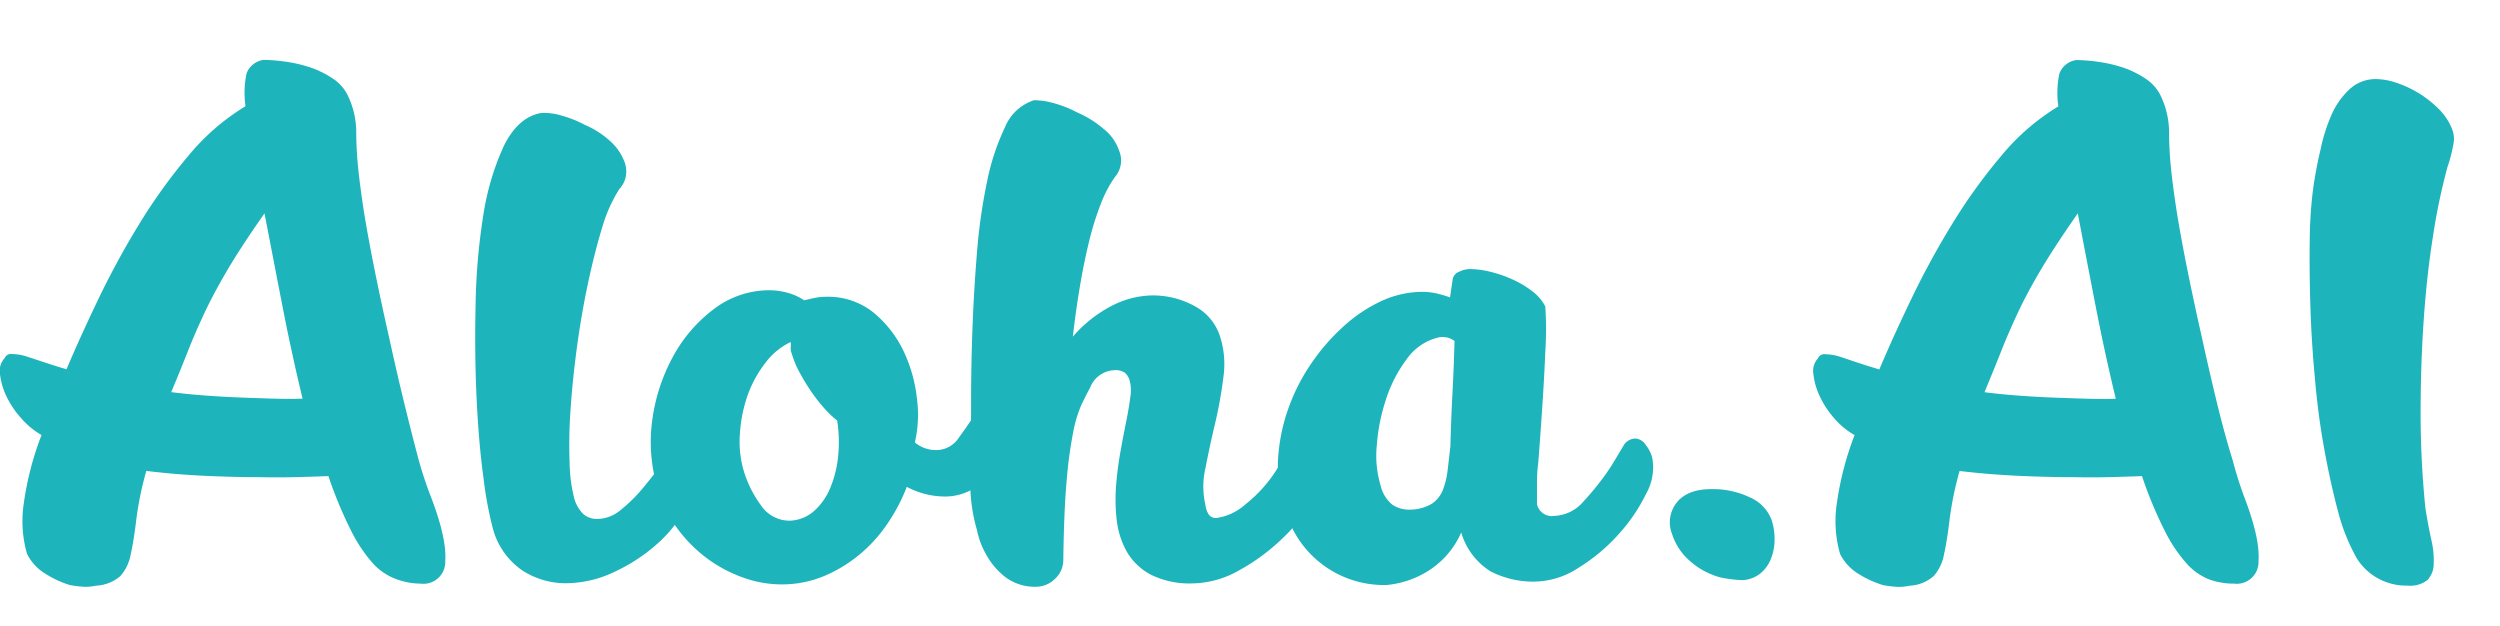 <svg id="Layer_1" data-name="Layer 1" xmlns="http://www.w3.org/2000/svg" viewBox="0 0 328.08 82.21"><defs><style>.cls-1{fill:#1db4bc;}</style></defs><title>AlohaAI_Logo_ver1108</title><path class="cls-1" d="M56.57,65.25q2.08,5.44,1.86,8.39a2.86,2.86,0,0,1-3.22,2.95A9.34,9.34,0,0,1,52,76,7.8,7.8,0,0,1,49,74a19.54,19.54,0,0,1-2.9-4.31,53.75,53.75,0,0,1-3-7.21q-2.36.09-4.49,0.14t-4.49,0q-3.45,0-7.3-.18T19.2,61.8a43.15,43.15,0,0,0-1.31,6.35q-0.32,2.72-.73,4.58a5.87,5.87,0,0,1-1.36,2.86,5.22,5.22,0,0,1-3.22,1.27,6,6,0,0,1-1.63.14,15,15,0,0,1-1.81-.23A13.39,13.39,0,0,1,6,75.32a6.4,6.4,0,0,1-2.45-2.63,15.65,15.65,0,0,1-.41-6.76,40.25,40.25,0,0,1,2.31-8.84,10.16,10.16,0,0,1-2.68-2.22A12,12,0,0,1,.84,52,9.14,9.14,0,0,1,0,49.11,2.46,2.46,0,0,1,.61,47a0.91,0.91,0,0,1,1-.54,6.6,6.6,0,0,1,2,.36l2.49,0.82q1.36,0.45,2.63.82,1.72-4.08,4.13-9.11a109.47,109.47,0,0,1,5.4-9.93,72.18,72.18,0,0,1,6.48-9,29.61,29.61,0,0,1,7.48-6.48,12.32,12.32,0,0,1,.14-4.31,2.78,2.78,0,0,1,2.22-1.77,22,22,0,0,1,2.86.23,18.17,18.17,0,0,1,3.31.77,12.37,12.37,0,0,1,3,1.5,5.59,5.59,0,0,1,2,2.4,11.15,11.15,0,0,1,1,4.44q0,2.27.23,4.63t0.77,5.89q0.59,3.63,1.45,7.89t1.9,8.84q1,4.58,2,8.66t1.86,7.3A49.81,49.81,0,0,0,56.57,65.25ZM22.47,51.46q2.09,0.27,4.54.45t4.9,0.27q2.36,0.09,4.22.14t3.58,0q-1.45-6-2.68-12.33L34.71,28q-3.18,4.54-5,7.66t-3,5.67q-1.18,2.54-2.09,4.85T22.47,51.46Z"/><path class="cls-1" d="M91.21,60.81a8.44,8.44,0,0,1-.91,5.26,17.2,17.2,0,0,1-3.85,5.12A22.88,22.88,0,0,1,80.73,75a14.9,14.9,0,0,1-6.48,1.54,10.44,10.44,0,0,1-5.76-1.72,9.68,9.68,0,0,1-3.85-5.62,49.24,49.24,0,0,1-1.18-6.39q-0.63-4.58-.91-10.43T62.41,40.17a83.06,83.06,0,0,1,1-11.83,34.26,34.26,0,0,1,2.72-9.21Q68,15.37,71,14.83a8,8,0,0,1,2.77.36,15.08,15.08,0,0,1,2.95,1.18A12,12,0,0,1,80,18.45,7.06,7.06,0,0,1,82,21.36a3.65,3.65,0,0,1,.14,1.72,3.32,3.32,0,0,1-.86,1.72,19.7,19.7,0,0,0-2.22,4.94Q78.06,33,77.2,37t-1.45,8.3q-0.59,4.31-.86,8.25a64.91,64.91,0,0,0-.14,7.17,20.09,20.09,0,0,0,.68,4.94,4.76,4.76,0,0,0,1.13,1.81,2.75,2.75,0,0,0,1.95.63,4.87,4.87,0,0,0,3-1.22A19.9,19.9,0,0,0,84.41,64q1.36-1.63,2.49-3.22t1.77-2.31a1.63,1.63,0,0,1,1.59.68A3.86,3.86,0,0,1,91.21,60.81Z"/><path class="cls-1" d="M119,63.89a23.53,23.53,0,0,1-2.31,4.49,19.46,19.46,0,0,1-3.58,4.13,18.66,18.66,0,0,1-4.76,3,14.36,14.36,0,0,1-5.85,1.18,14.86,14.86,0,0,1-5.26-1,18,18,0,0,1-4.62-2.54,18.56,18.56,0,0,1-3.67-3.72,16.23,16.23,0,0,1-2.4-4.58,21,21,0,0,1-1-9.34,24,24,0,0,1,2.72-8.62,19.22,19.22,0,0,1,5.44-6.35,12,12,0,0,1,7.3-2.45,9.22,9.22,0,0,1,2.31.32,7.75,7.75,0,0,1,2.22,1q0.73-.18,1.41-0.32a7.14,7.14,0,0,1,1.41-.14,9.5,9.5,0,0,1,6.3,2.09,14.82,14.82,0,0,1,3.9,5,19.35,19.35,0,0,1,1.77,6.26,16.1,16.1,0,0,1-.27,5.76,4.21,4.21,0,0,0,2.63,1,3.5,3.5,0,0,0,2.95-1.36q1-1.36,2.22-3.17A2.4,2.4,0,0,1,129,53.46a3.53,3.53,0,0,1,1.77.77,4,4,0,0,1,1,1.41,6.85,6.85,0,0,1,0,3.22,8.11,8.11,0,0,1-1.5,3.08,8.78,8.78,0,0,1-2.72,2.31,7.33,7.33,0,0,1-3.63.91A10.71,10.71,0,0,1,119,63.89Zm-15.33,4.44A5.09,5.09,0,0,0,106.9,67,8.41,8.41,0,0,0,109,63.93a14.62,14.62,0,0,0,1-4.17,18,18,0,0,0-.14-4.58,12,12,0,0,1-1.63-1.54,21,21,0,0,1-1.72-2.18A28.5,28.5,0,0,1,105,49a12.28,12.28,0,0,1-1.09-2.58,1.75,1.75,0,0,1-.14-0.86,6.59,6.59,0,0,0,0-.68,8.9,8.9,0,0,0-3.31,2.72,15.23,15.23,0,0,0-2.36,4.31,18.62,18.62,0,0,0-1,5,13.61,13.61,0,0,0,.54,5,14.68,14.68,0,0,0,2.22,4.4A4.5,4.5,0,0,0,103.63,68.33Z"/><path class="cls-1" d="M173.46,61.17a7.35,7.35,0,0,1-1.22,4.54,22.45,22.45,0,0,1-4,5,26.41,26.41,0,0,1-5.62,4.13,12.65,12.65,0,0,1-6.12,1.72,11.37,11.37,0,0,1-5.44-1.13,7.89,7.89,0,0,1-3.17-3,11.16,11.16,0,0,1-1.36-4.35,23.85,23.85,0,0,1,0-5.08q0.18-1.9.54-3.9t0.72-3.76q0.36-1.77.54-3.22a4.85,4.85,0,0,0-.09-2.18,2.06,2.06,0,0,0-.59-1,2.12,2.12,0,0,0-1.41-.36,3.55,3.55,0,0,0-3.17,2.27q-0.54,1-1.13,2.22a16.45,16.45,0,0,0-1.09,3.58,56.83,56.83,0,0,0-.86,6.3q-0.36,3.94-.45,10.47A3.37,3.37,0,0,1,138.41,76a3.52,3.52,0,0,1-2.4,1,6.45,6.45,0,0,1-4.08-1.27,9.62,9.62,0,0,1-2.63-3.17,10.57,10.57,0,0,1-1.09-3,22.14,22.14,0,0,1-.86-5.21q-0.14-2.77,0-5.12,0.09-2.63.09-6.94t0.18-9.21q0.18-4.9.59-9.93a73.3,73.3,0,0,1,1.32-9.29,30.14,30.14,0,0,1,2.36-7.17,6.17,6.17,0,0,1,3.81-3.54,10.06,10.06,0,0,1,2.81.45,15.43,15.43,0,0,1,2.9,1.18,13.38,13.38,0,0,1,3.36,2.09,6.12,6.12,0,0,1,2.09,2.9,3.3,3.3,0,0,1-.54,3.45,15.87,15.87,0,0,0-1.86,3.54,38.39,38.39,0,0,0-1.54,4.94q-0.68,2.77-1.22,6t-0.91,6.48A17.2,17.2,0,0,1,146,40.08a12,12,0,0,1,5.12-1.31,11.35,11.35,0,0,1,5.67,1.41,6.84,6.84,0,0,1,3.31,3.95,11.89,11.89,0,0,1,.45,5.35,56.25,56.25,0,0,1-1.09,6.08q-0.73,3.08-1.27,5.89a10.69,10.69,0,0,0,0,4.81,2.9,2.9,0,0,0,.41,1.22,1.14,1.14,0,0,0,1,.5,7.13,7.13,0,0,0,3.81-1.77,18.14,18.14,0,0,0,4.35-4.94,19,19,0,0,1,1.27-1.68,2.22,2.22,0,0,1,1-.86,5.26,5.26,0,0,1,2,.45A2.41,2.41,0,0,1,173.46,61.17Z"/><path class="cls-1" d="M216.81,60a6.93,6.93,0,0,1-.77,4.76,22.62,22.62,0,0,1-3.63,5.35,23.7,23.7,0,0,1-5.26,4.4,10.73,10.73,0,0,1-5.58,1.81,12.16,12.16,0,0,1-6-1.36,9,9,0,0,1-3.81-5.08,11.27,11.27,0,0,1-4.4,5.08,12.31,12.31,0,0,1-5.4,1.81,13.43,13.43,0,0,1-13.33-10,17,17,0,0,1-.91-6.48A24,24,0,0,1,169,53.82a25.21,25.21,0,0,1,3-6,27.16,27.16,0,0,1,4.26-4.94,19.77,19.77,0,0,1,5-3.36,12.86,12.86,0,0,1,5.4-1.22,8.43,8.43,0,0,1,1.95.23,14.37,14.37,0,0,1,1.68.5l0.36-2.45a1.31,1.31,0,0,1,.82-0.91,3.23,3.23,0,0,1,1.45-.36,11.58,11.58,0,0,1,2.67.36,16.54,16.54,0,0,1,2.9,1,13,13,0,0,1,2.58,1.54,5.88,5.88,0,0,1,1.72,2,45.2,45.2,0,0,1,0,6q-0.18,4.81-.91,14.42a20.38,20.38,0,0,0-.18,2.72v2.81A2,2,0,0,0,204,67.7a5.28,5.28,0,0,0,3.81-1.9A34.13,34.13,0,0,0,211.55,61l1.63-2.72a1.89,1.89,0,0,1,1.45-.73,1.75,1.75,0,0,1,1.36.86A4.71,4.71,0,0,1,216.81,60ZM185,66.88a5.64,5.64,0,0,0,2.9-.77,3.91,3.91,0,0,0,1.45-1.81,10.54,10.54,0,0,0,.63-2.63q0.18-1.5.36-3.13,0.09-3.54.27-6.94t0.27-6.85a2.58,2.58,0,0,0-2.18-.45,7.11,7.11,0,0,0-4.08,2.81,18,18,0,0,0-2.72,5.26,24.86,24.86,0,0,0-1.22,6.08,13.54,13.54,0,0,0,.5,5.26,4.57,4.57,0,0,0,1.5,2.49A3.88,3.88,0,0,0,185,66.88Z"/><path class="cls-1" d="M228.69,76.13A13.76,13.76,0,0,1,227.1,76a12,12,0,0,1-1.5-.27,9.87,9.87,0,0,1-3.85-2.13,7.79,7.79,0,0,1-2.31-3.49A4.18,4.18,0,0,1,220,66q1.4-1.81,4.58-1.81a11.23,11.23,0,0,1,5.08,1.09,5.25,5.25,0,0,1,2.81,2.9,7.92,7.92,0,0,1,.41,2.77,6.84,6.84,0,0,1-.54,2.54,4.64,4.64,0,0,1-1.45,1.86A4.07,4.07,0,0,1,228.69,76.13Z"/><path class="cls-1" d="M294.53,65.25q2.08,5.44,1.86,8.39a2.86,2.86,0,0,1-3.22,2.95,9.34,9.34,0,0,1-3.22-.54A7.8,7.8,0,0,1,287,74a19.54,19.54,0,0,1-2.9-4.31,53.75,53.75,0,0,1-3-7.21q-2.36.09-4.49,0.14t-4.49,0q-3.45,0-7.3-.18t-7.66-.63a43.15,43.15,0,0,0-1.31,6.35q-0.32,2.72-.73,4.58a5.87,5.87,0,0,1-1.36,2.86,5.22,5.22,0,0,1-3.22,1.27,6,6,0,0,1-1.63.14,15,15,0,0,1-1.81-.23,13.39,13.39,0,0,1-3.17-1.45,6.4,6.4,0,0,1-2.45-2.63,15.64,15.64,0,0,1-.41-6.76,40.31,40.31,0,0,1,2.31-8.84,10.16,10.16,0,0,1-2.68-2.22,12,12,0,0,1-1.9-2.9,9.14,9.14,0,0,1-.82-2.86,2.46,2.46,0,0,1,.59-2.09,0.91,0.91,0,0,1,1-.54,6.59,6.59,0,0,1,2,.36L244,47.66q1.36,0.45,2.63.82,1.72-4.08,4.13-9.11a109.47,109.47,0,0,1,5.4-9.93,72.28,72.28,0,0,1,6.48-9,29.61,29.61,0,0,1,7.48-6.48,12.32,12.32,0,0,1,.14-4.31,2.78,2.78,0,0,1,2.22-1.77,22,22,0,0,1,2.86.23,18.2,18.2,0,0,1,3.31.77,12.41,12.41,0,0,1,3,1.5,5.59,5.59,0,0,1,2,2.4,11.13,11.13,0,0,1,1,4.44q0,2.27.23,4.63t0.77,5.89q0.59,3.63,1.45,7.89t1.9,8.84q1,4.58,2,8.66T293,60.4A49.59,49.59,0,0,0,294.53,65.25Zm-34.1-13.78q2.08,0.27,4.53.45t4.9,0.27q2.36,0.09,4.22.14t3.58,0q-1.45-6-2.68-12.33t-2.31-12q-3.17,4.54-5,7.66t-3,5.67q-1.18,2.54-2.09,4.85T260.43,51.46Z"/><path class="cls-1" d="M311.85,10.38a8.6,8.6,0,0,1,2.68.5,14.18,14.18,0,0,1,5.49,3.4,7.59,7.59,0,0,1,1.72,2.54,3.5,3.5,0,0,1,.18,2.31,17.65,17.65,0,0,1-.73,2.77,81.1,81.1,0,0,0-1.9,9.07q-0.82,5.17-1.22,11t-0.41,12.15a124.46,124.46,0,0,0,.63,12.56q0.36,2.27.77,4.13a11.72,11.72,0,0,1,.32,3.22,3.14,3.14,0,0,1-.82,2.09,3.7,3.7,0,0,1-2.63.73,7.65,7.65,0,0,1-6.62-3.54,25.66,25.66,0,0,1-2.49-6.21q-1-3.76-1.81-8.21t-1.22-9.25q-0.45-4.81-.59-9.34t-0.09-8.52a57.31,57.31,0,0,1,.41-6.71q0.36-2.72,1-5.4A22.69,22.69,0,0,1,306,15a10.19,10.19,0,0,1,2.36-3.31A5,5,0,0,1,311.85,10.38Z"/></svg>